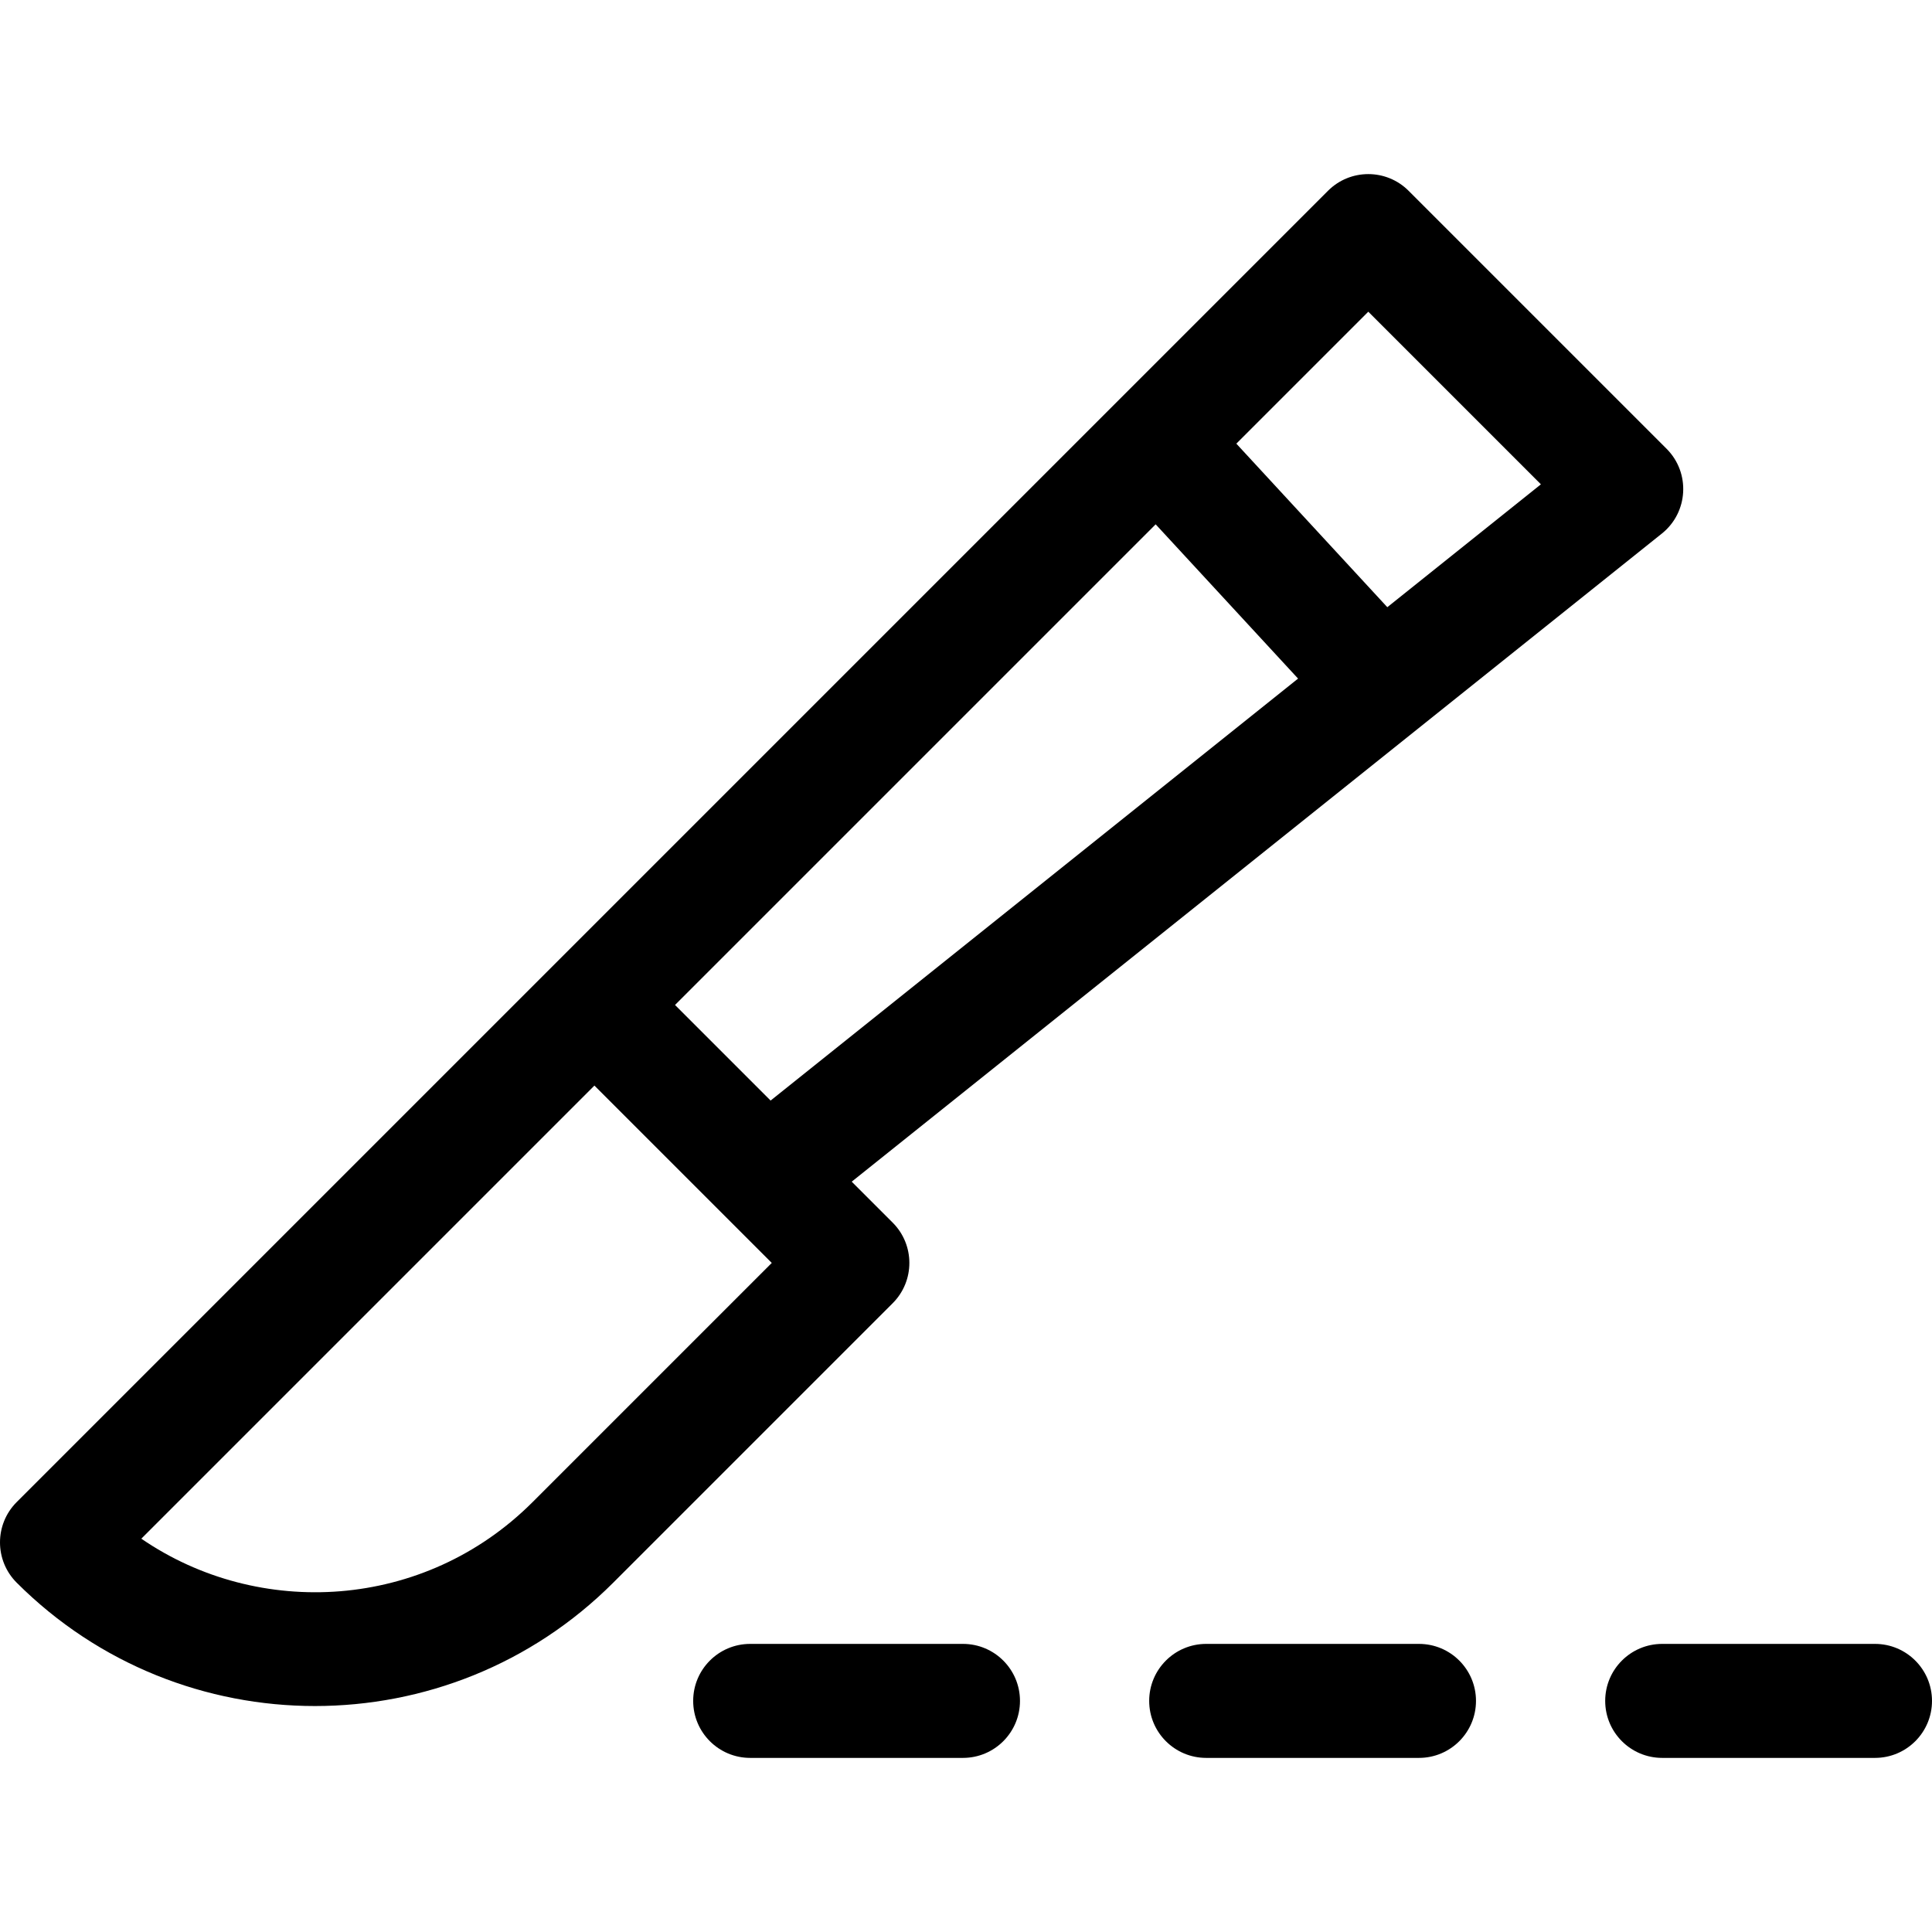 <svg height="512" viewBox="0 0 508.41 508.41" width="512" xmlns="http://www.w3.org/2000/svg"><path d="M234.91 321.736l-10.777-10.777 213.188-170.551c6.973-5.578 7.559-15.997 1.236-22.319l-67.882-67.882c-5.853-5.854-15.355-5.857-21.213 0L4.394 395.275c-5.858 5.858-5.858 15.355 0 21.213 43.277 43.278 113.697 43.281 156.977 0l73.54-73.539c5.854-5.854 5.856-15.356-.001-21.213zM360.068 82.027l45.425 45.425-40.417 32.333-39.73-43.037zm-55.952 55.952l37.475 40.595-138.802 111.041-25.155-25.155zM140.158 395.275c-28.524 28.524-72.072 30.831-102.97 9.632l119.234-119.234 46.669 46.669zm113.252 37.32h-56c-8.284 0-15 6.716-15 15s6.716 15 15 15h56c8.284 0 15-6.716 15-15s-6.716-15-15-15zm120 0h-56c-8.284 0-15 6.716-15 15s6.716 15 15 15h56c8.284 0 15-6.716 15-15s-6.716-15-15-15zm120 0h-56c-8.284 0-15 6.716-15 15s6.716 15 15 15h56c8.284 0 15-6.716 15-15s-6.716-15-15-15z"/></svg>